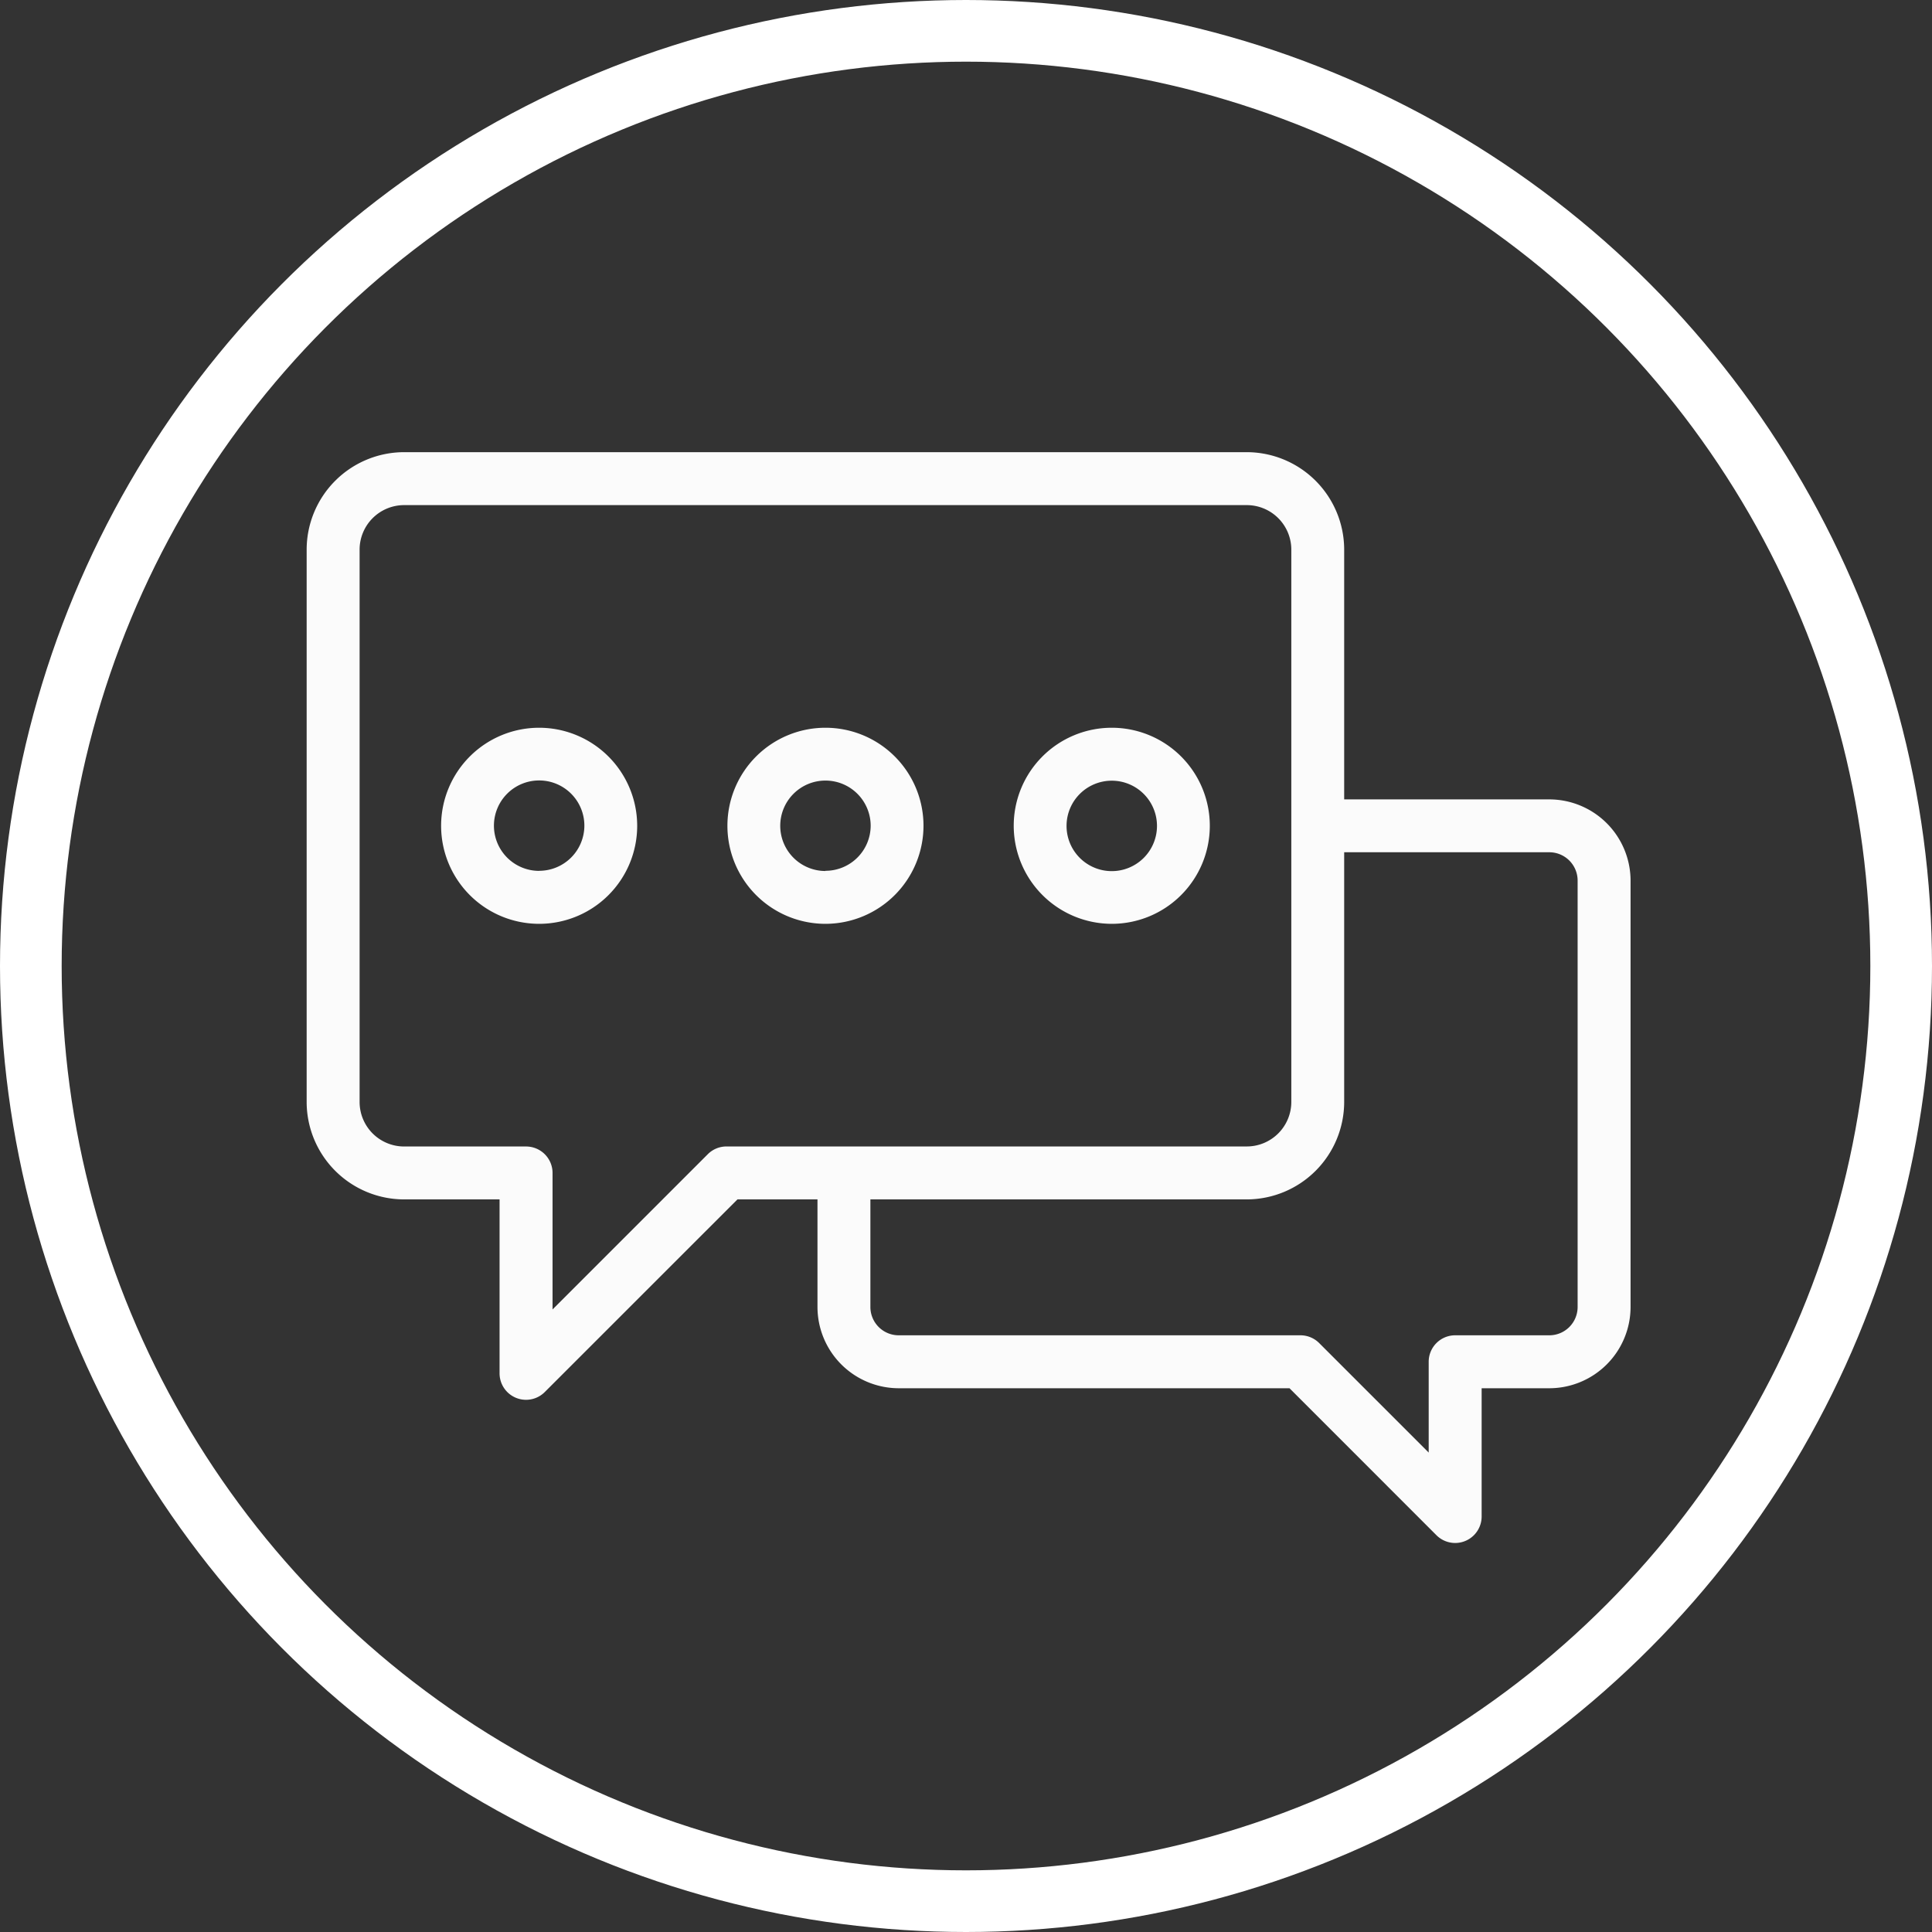 <svg xmlns="http://www.w3.org/2000/svg" width="47" height="47" viewBox="0 0 47 47">
  <rect x="0" y="0" width="47" height="47" fill="#333333" stroke="none"/>
  <g id="Grupo_1530" data-name="Grupo 1530" transform="translate(-1542 -211)">
    <g id="Grupo_178" data-name="Grupo 178" transform="translate(156 302)">
      <g id="Elipse_16" data-name="Elipse 16" transform="translate(1386 -91)" fill="none" stroke="#fff" stroke-width="1.5">
        <circle cx="23.5" cy="23.5" r="23.5" stroke="none"/>
        <circle cx="23.5" cy="23.5" r="22.75" fill="none"/>
      </g>
    </g>
    <g id="noun_Conversation_3730440" transform="translate(1541 209.747)">
      <path id="Trazado_390" data-name="Trazado 390" d="M15.221,21.22a2.385,2.385,0,1,0,2.385,2.385A2.388,2.388,0,0,0,15.221,21.22Zm0,3.482a1.1,1.1,0,1,1,1.1-1.1A1.1,1.1,0,0,1,15.221,24.7Z" transform="translate(-1.105 -2.263)" fill="#fbfbfb"/>
      <path id="Trazado_391" data-name="Trazado 391" d="M26.922,23.605a2.385,2.385,0,1,0-2.385,2.385A2.388,2.388,0,0,0,26.922,23.605Zm-2.385,1.1a1.1,1.1,0,1,1,1.1-1.1A1.1,1.1,0,0,1,24.537,24.7Z" transform="translate(-3.456 -2.263)" fill="#fbfbfb"/>
      <path id="Trazado_392" data-name="Trazado 392" d="M33.853,25.99a2.385,2.385,0,1,0-2.385-2.385A2.388,2.388,0,0,0,33.853,25.99Zm0-3.482a1.1,1.1,0,1,1-1.1,1.1A1.1,1.1,0,0,1,33.853,22.508Z" transform="translate(-5.807 -2.263)" fill="#fbfbfb"/>
      <path id="Trazado_393" data-name="Trazado 393" d="M38.69,20.7H33.7V14.624a2.374,2.374,0,0,0-2.371-2.371H10.83A2.374,2.374,0,0,0,8.46,14.624V28.06a2.374,2.374,0,0,0,2.371,2.371h2.322v4.231a.644.644,0,0,0,1.1.455l4.687-4.686h1.947v2.617a1.979,1.979,0,0,0,1.977,1.977H32.37L35.944,38.6a.644.644,0,0,0,1.1-.455V35.025H38.69a1.979,1.979,0,0,0,1.977-1.977V22.675A1.979,1.979,0,0,0,38.69,20.7ZM18.673,29.143a.644.644,0,0,0-.455.189l-3.776,3.776v-3.32a.644.644,0,0,0-.644-.644H10.83A1.084,1.084,0,0,1,9.748,28.06V14.624a1.084,1.084,0,0,1,1.083-1.083h20.5a1.084,1.084,0,0,1,1.083,1.083V28.06a1.084,1.084,0,0,1-1.083,1.083H18.673Zm20.706,3.905a.689.689,0,0,1-.689.689H36.4a.644.644,0,0,0-.644.644v2.209l-2.664-2.664a.644.644,0,0,0-.455-.189H22.863a.689.689,0,0,1-.689-.689V30.431h9.157A2.374,2.374,0,0,0,33.7,28.06V21.986H38.69a.689.689,0,0,1,.689.689V33.048Z" fill="#fbfbfb"/>
    </g>
  </g>
</svg>
